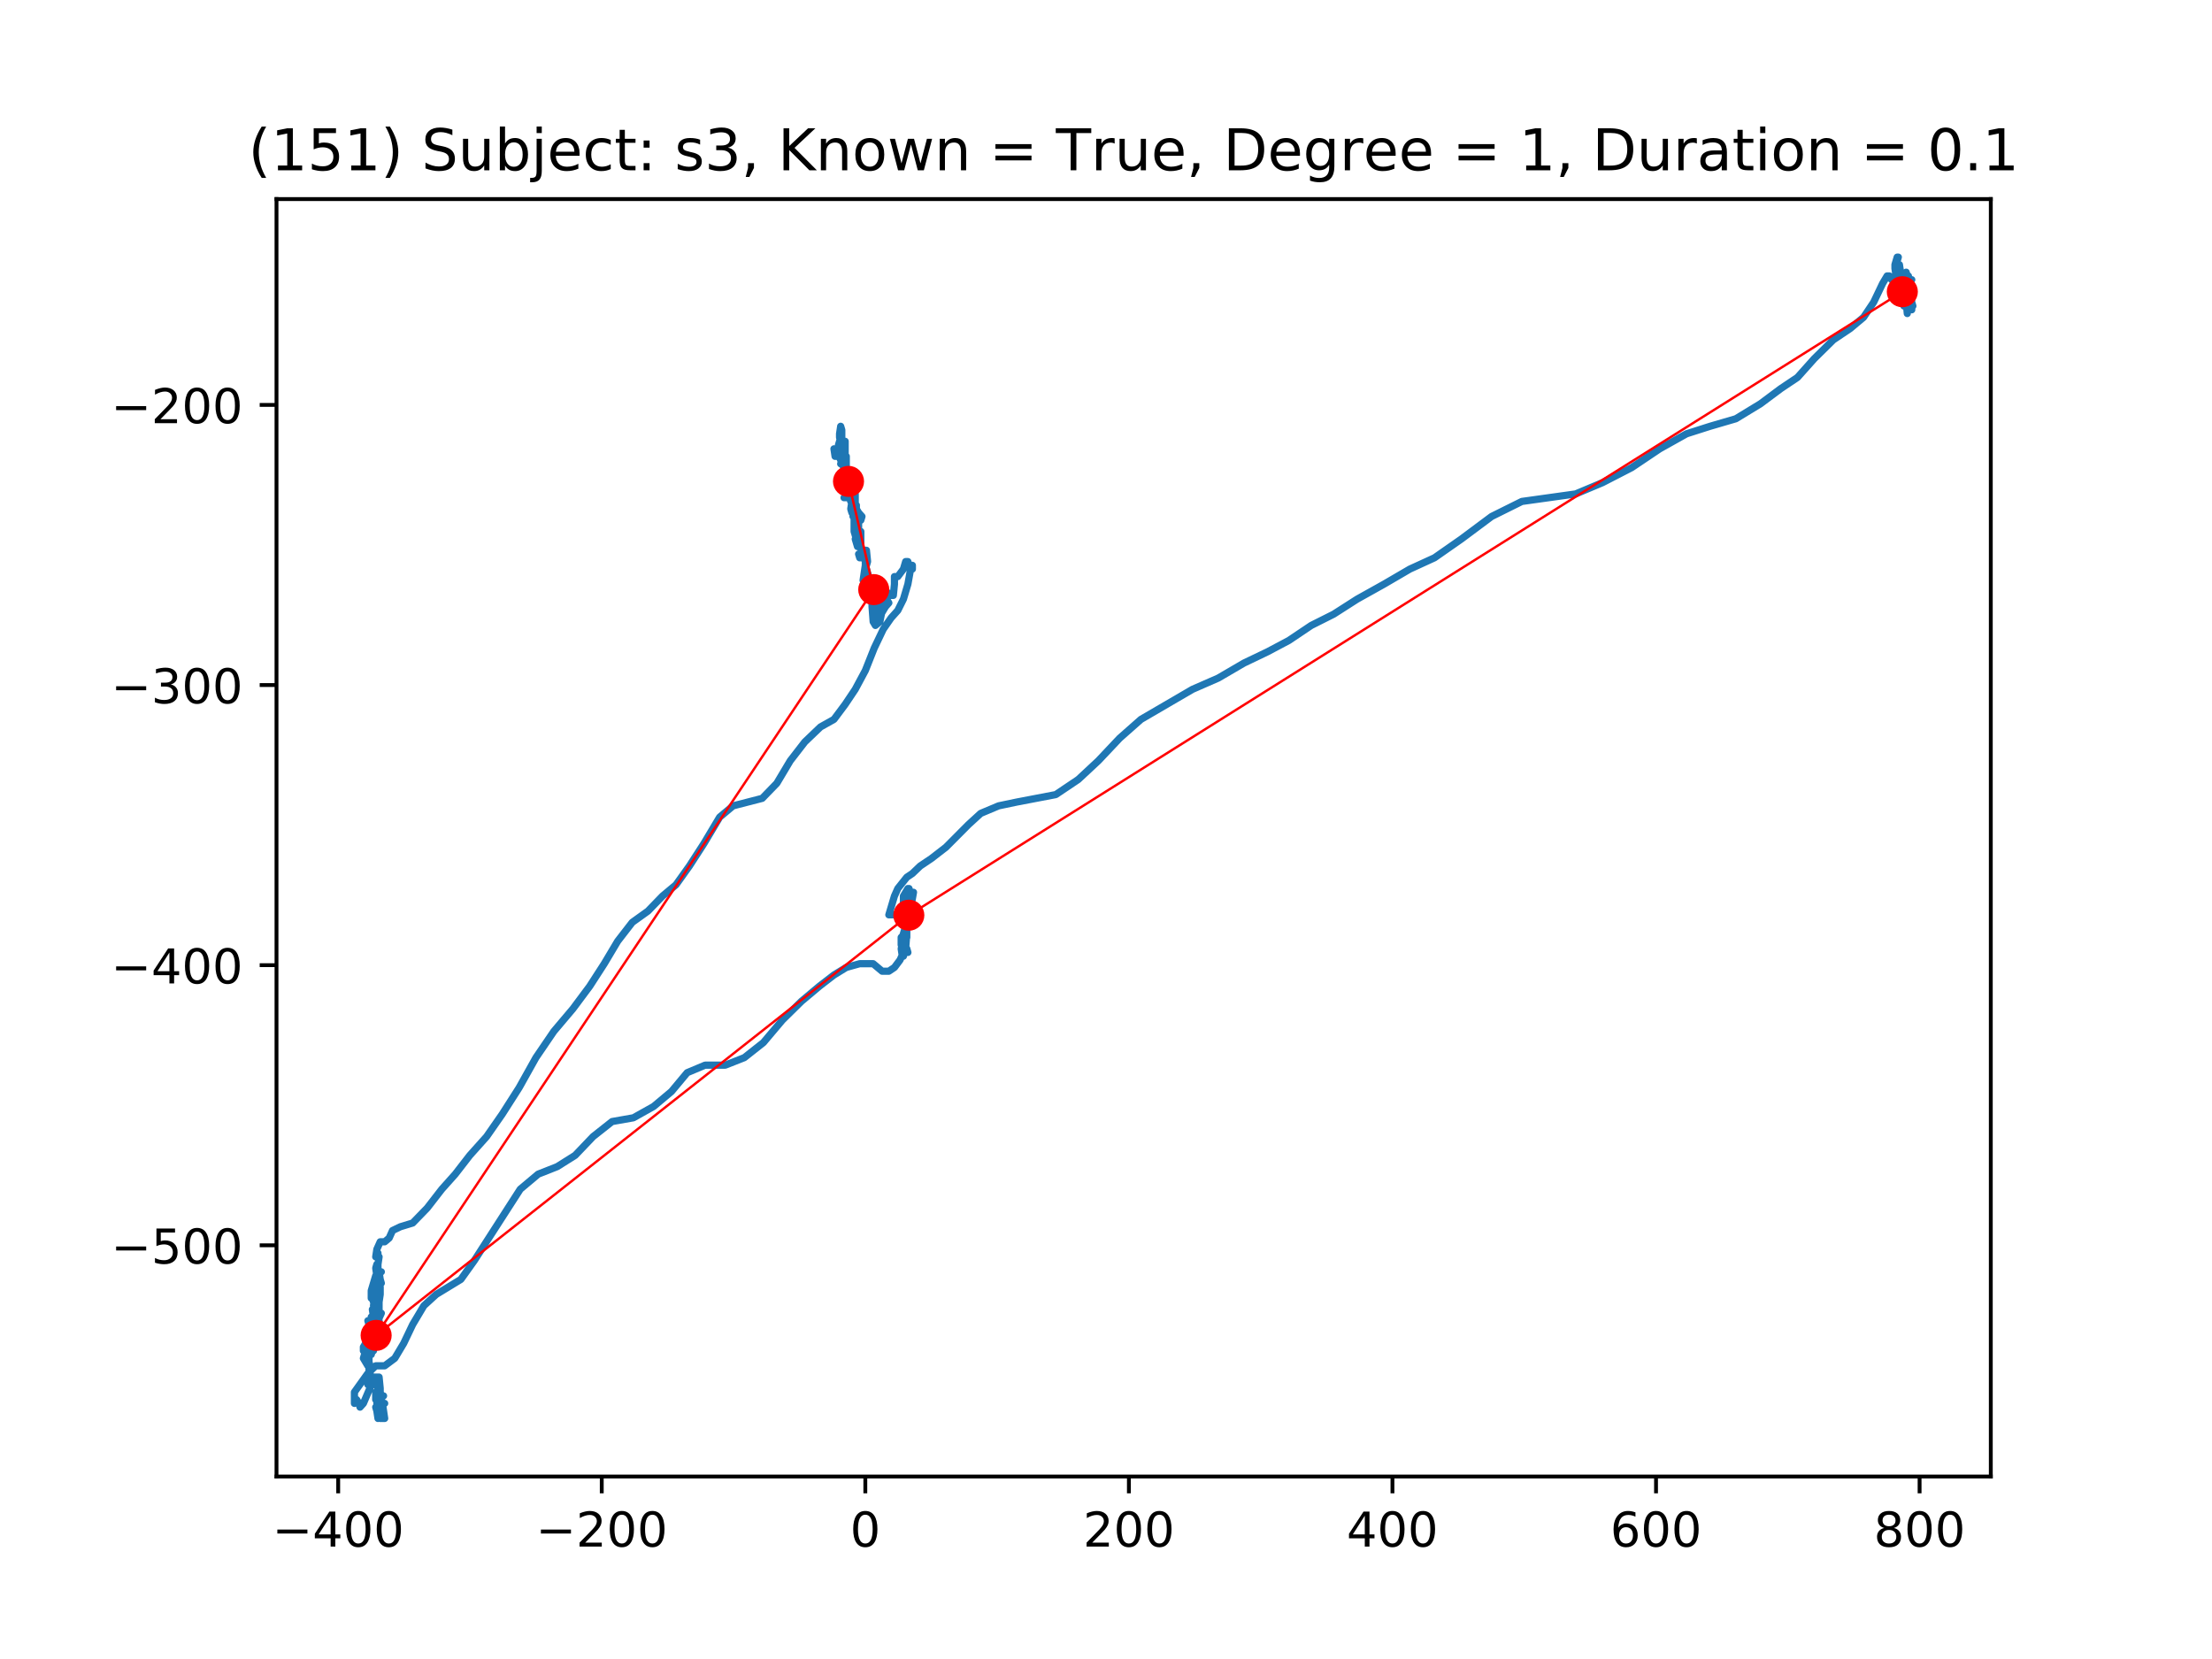 <?xml version="1.0" encoding="utf-8" standalone="no"?>
<!DOCTYPE svg PUBLIC "-//W3C//DTD SVG 1.1//EN"
  "http://www.w3.org/Graphics/SVG/1.1/DTD/svg11.dtd">
<!-- Created with matplotlib (https://matplotlib.org/) -->
<svg height="345.6pt" version="1.1" viewBox="0 0 460.8 345.6" width="460.8pt" xmlns="http://www.w3.org/2000/svg" xmlns:xlink="http://www.w3.org/1999/xlink">
 <defs>
  <style type="text/css">
*{stroke-linecap:butt;stroke-linejoin:round;}
  </style>
 </defs>
 <g id="figure_1">
  <g id="patch_1">
   <path d="M 0 345.6 
L 460.8 345.6 
L 460.8 0 
L 0 0 
z
" style="fill:#ffffff;"/>
  </g>
  <g id="axes_1">
   <g id="patch_2">
    <path d="M 57.6 307.584 
L 414.72 307.584 
L 414.72 41.472 
L 57.6 41.472 
z
" style="fill:#ffffff;"/>
   </g>
   <g id="line2d_1">
    <path clip-path="url(#p2d3ce72f0b)" d="M 397.087 62.963 
L 397.321 62.181 
L 397.087 60.617 
L 397.321 59.835 
L 397.554 60.617 
L 397.087 62.181 
L 397.087 62.963 
L 397.554 62.181 
L 397.787 62.963 
L 397.787 63.751 
L 398.254 60.617 
L 398.021 62.181 
L 397.321 63.751 
L 397.087 62.963 
L 397.087 62.181 
L 397.554 62.181 
L 397.787 63.751 
L 397.554 63.751 
L 397.554 62.181 
L 397.554 62.963 
L 397.321 62.181 
L 397.087 59.835 
L 396.854 59.053 
L 397.087 60.617 
L 397.087 63.751 
L 397.087 62.181 
L 397.321 61.399 
L 397.554 61.399 
L 397.787 62.181 
L 397.321 63.751 
L 398.487 63.751 
L 398.487 63.751 
L 398.021 62.181 
L 397.787 60.617 
L 397.787 60.617 
L 397.787 61.399 
L 396.854 61.399 
L 396.854 59.835 
L 396.854 59.835 
L 397.321 60.617 
L 397.787 60.617 
L 397.787 59.835 
L 398.021 59.053 
L 397.787 59.835 
L 397.321 62.963 
L 397.554 63.751 
L 397.554 62.181 
L 397.554 62.181 
L 397.787 62.963 
L 397.787 58.266 
L 398.021 58.266 
L 398.021 59.835 
L 397.787 60.617 
L 397.321 60.617 
L 396.854 59.053 
L 396.62 59.053 
L 396.387 59.835 
L 396.854 60.617 
L 397.321 60.617 
L 397.554 59.835 
L 397.554 59.053 
L 397.321 60.617 
L 397.554 61.399 
L 397.787 60.617 
L 397.554 59.835 
L 397.321 59.835 
L 397.321 59.835 
L 397.554 58.266 
L 397.554 57.484 
L 397.554 59.835 
L 397.554 59.835 
L 397.321 60.617 
L 396.854 61.399 
L 396.854 61.399 
L 397.087 59.835 
L 397.321 57.484 
L 397.087 56.702 
L 397.087 57.484 
L 396.62 62.963 
L 396.62 63.751 
L 396.62 63.751 
L 396.854 62.963 
L 397.321 60.617 
L 397.787 59.835 
L 397.787 60.617 
L 397.554 61.399 
L 397.321 60.617 
L 397.321 60.617 
L 396.854 60.617 
L 396.854 59.835 
L 397.087 58.266 
L 397.087 58.266 
L 397.087 60.617 
L 397.554 59.053 
L 398.021 58.266 
L 398.254 58.266 
L 397.321 59.835 
L 397.087 60.617 
L 397.554 60.617 
L 397.787 59.835 
L 397.554 58.266 
L 397.321 58.266 
L 397.321 57.484 
L 397.321 57.484 
L 397.554 57.484 
L 397.787 59.053 
L 397.787 59.835 
L 398.487 59.835 
L 397.787 59.835 
L 398.254 62.963 
L 398.254 64.533 
L 397.554 62.181 
L 397.321 60.617 
L 397.321 65.315 
L 397.554 62.963 
L 397.321 61.399 
L 397.321 61.399 
L 397.554 61.399 
L 397.554 60.617 
L 397.554 63.751 
L 397.321 64.533 
L 397.087 62.963 
L 397.321 60.617 
L 397.087 59.835 
L 396.854 59.835 
L 396.62 59.053 
L 396.62 59.835 
L 397.087 60.617 
L 397.321 60.617 
L 397.321 65.315 
L 397.087 62.963 
L 397.321 59.835 
L 397.554 59.053 
L 397.554 59.053 
L 397.321 59.053 
L 397.087 59.835 
L 397.321 61.399 
L 397.321 62.181 
L 397.554 62.963 
L 397.787 62.963 
L 397.554 62.181 
L 397.087 62.181 
L 397.087 62.181 
L 397.321 61.399 
L 397.554 59.835 
L 396.854 59.835 
L 396.387 59.053 
L 396.154 59.053 
L 396.387 59.053 
L 396.387 59.835 
L 396.854 59.053 
L 397.087 59.053 
L 397.321 59.835 
L 397.087 60.617 
L 396.387 60.617 
L 396.154 59.835 
L 396.387 58.266 
L 396.62 59.053 
L 396.154 57.484 
L 396.154 59.053 
L 396.387 60.617 
L 396.154 59.835 
L 395.92 56.702 
L 395.687 55.138 
L 395.22 56.702 
L 394.987 56.702 
L 394.754 55.92 
L 394.754 55.138 
L 395.22 53.568 
L 395.454 53.568 
L 395.22 54.356 
L 395.22 55.138 
L 394.754 55.138 
L 394.754 55.92 
L 394.987 57.484 
L 394.987 58.266 
L 395.22 56.702 
L 395.687 55.92 
L 395.687 55.138 
L 395.687 55.138 
L 395.454 55.92 
L 395.687 56.702 
L 395.92 58.266 
L 396.387 58.266 
L 396.387 58.266 
L 395.92 59.053 
L 395.92 59.835 
L 395.92 59.053 
L 395.687 58.266 
L 394.054 58.266 
L 393.587 57.484 
L 393.117 57.484 
L 392.184 59.053 
L 390.317 62.963 
L 388.217 66.097 
L 385.417 68.443 
L 381.917 70.794 
L 377.947 74.71 
L 374.447 78.625 
L 370.947 80.971 
L 366.746 84.105 
L 361.61 87.233 
L 356.243 88.802 
L 351.34 90.366 
L 345.739 93.5 
L 339.906 97.416 
L 333.836 100.543 
L 328.235 102.895 
L 317.032 104.459 
L 310.729 107.593 
L 304.428 112.29 
L 298.828 116.2 
L 293.692 118.552 
L 288.325 121.685 
L 282.721 124.813 
L 277.821 127.947 
L 273.154 130.292 
L 268.484 133.426 
L 264.051 135.778 
L 259.15 138.124 
L 253.781 141.257 
L 248.414 143.603 
L 237.677 149.864 
L 233.243 153.78 
L 228.81 158.478 
L 224.606 162.393 
L 219.939 165.527 
L 211.77 167.091 
L 208.036 167.873 
L 204.302 169.442 
L 201.736 171.788 
L 197.066 176.486 
L 194.032 178.832 
L 191.699 180.401 
L 190.065 181.965 
L 188.899 182.747 
L 187.029 185.099 
L 186.329 186.663 
L 185.162 190.578 
L 185.162 190.578 
L 186.796 190.578 
L 187.732 189.014 
L 189.132 189.014 
L 189.132 190.578 
L 189.599 189.796 
L 190.299 185.881 
L 189.832 185.881 
L 189.365 187.445 
L 189.132 189.014 
L 188.899 189.014 
L 188.665 188.227 
L 188.899 185.881 
L 189.365 185.099 
L 189.599 185.881 
L 189.599 185.881 
L 188.899 185.881 
L 189.365 185.881 
L 189.832 187.445 
L 189.132 188.227 
L 188.199 188.227 
L 188.199 186.663 
L 189.132 185.099 
L 189.365 185.881 
L 189.365 186.663 
L 189.132 187.445 
L 189.132 188.227 
L 188.432 190.578 
L 188.432 189.014 
L 188.899 189.796 
L 188.899 190.578 
L 188.899 189.796 
L 188.665 189.796 
L 188.432 190.578 
L 188.665 191.36 
L 189.365 189.014 
L 189.132 190.578 
L 189.132 192.142 
L 189.132 192.142 
L 188.199 192.142 
L 188.665 192.142 
L 188.665 193.712 
L 188.899 194.494 
L 188.899 194.494 
L 188.432 194.494 
L 187.732 195.276 
L 187.732 196.84 
L 187.965 196.84 
L 188.199 194.494 
L 188.665 192.924 
L 188.432 193.712 
L 188.665 195.276 
L 188.899 195.276 
L 188.899 192.924 
L 188.899 194.494 
L 188.665 197.622 
L 188.199 199.192 
L 188.199 195.276 
L 188.665 197.622 
L 189.132 198.41 
L 188.899 197.622 
L 188.432 196.84 
L 188.432 196.84 
L 188.665 196.84 
L 188.432 196.058 
L 187.965 195.276 
L 187.732 195.276 
L 187.965 196.058 
L 187.965 196.84 
L 187.732 197.622 
L 187.965 199.192 
L 188.199 199.192 
L 188.432 198.41 
L 187.965 198.41 
L 188.199 196.84 
L 188.199 196.84 
L 187.965 197.622 
L 187.965 199.192 
L 188.665 198.41 
L 188.899 197.622 
L 188.899 197.622 
L 188.199 198.41 
L 187.498 199.973 
L 186.329 201.537 
L 185.162 202.319 
L 183.762 202.319 
L 181.895 200.755 
L 179.095 200.755 
L 176.295 201.537 
L 173.728 203.107 
L 170.692 205.453 
L 166.958 208.587 
L 162.991 212.496 
L 159.022 217.194 
L 155.055 220.327 
L 151.088 221.891 
L 146.887 221.891 
L 143.151 223.461 
L 139.884 227.377 
L 136.151 230.504 
L 131.948 232.856 
L 127.514 233.638 
L 123.547 236.772 
L 119.813 240.682 
L 116.077 243.033 
L 112.11 244.597 
L 108.377 247.731 
L 98.807 262.605 
L 96.006 266.521 
L 90.873 269.649 
L 88.303 272 
L 85.97 275.916 
L 84.103 279.832 
L 82.236 282.959 
L 80.136 284.523 
L 78.269 284.523 
L 76.633 286.093 
L 73.833 290.009 
L 73.833 292.354 
L 73.833 292.354 
L 74.299 291.572 
L 74.766 292.354 
L 74.999 293.136 
L 75.7 292.354 
L 78.036 286.875 
L 78.969 286.875 
L 79.203 289.221 
L 79.203 291.572 
L 78.969 291.572 
L 78.969 290.79 
L 79.203 290.009 
L 79.436 290.79 
L 79.436 291.572 
L 79.436 291.572 
L 79.669 290.79 
L 79.903 290.79 
L 79.436 290.79 
L 78.969 291.572 
L 78.736 293.918 
L 78.969 293.918 
L 79.203 293.136 
L 79.203 293.136 
L 78.969 294.706 
L 78.736 295.488 
L 78.502 293.918 
L 78.269 293.136 
L 78.502 293.918 
L 78.969 293.918 
L 78.969 293.136 
L 79.203 293.136 
L 79.436 294.706 
L 79.203 294.706 
L 78.969 293.918 
L 78.969 293.136 
L 79.203 294.706 
L 79.669 295.488 
L 79.903 295.488 
L 79.669 294.706 
L 79.669 292.354 
L 80.136 295.488 
L 79.669 295.488 
L 79.203 294.706 
L 79.203 295.488 
L 79.436 295.488 
L 79.669 293.918 
L 79.203 292.354 
L 78.969 292.354 
L 79.436 295.488 
L 79.203 295.488 
L 78.969 294.706 
L 79.203 293.136 
L 79.903 292.354 
L 80.136 292.354 
L 79.436 292.354 
L 78.736 291.572 
L 78.502 292.354 
L 78.736 293.136 
L 78.969 292.354 
L 78.969 290.79 
L 78.736 290.009 
L 78.502 290.79 
L 79.203 290.79 
L 78.969 291.572 
L 78.269 291.572 
L 78.269 290.009 
L 78.502 291.572 
L 78.969 292.354 
L 79.203 292.354 
L 78.969 290.79 
L 78.736 290.009 
L 78.502 290.009 
L 78.736 289.221 
L 78.502 286.875 
L 78.502 286.875 
L 78.736 287.657 
L 78.736 288.439 
L 76.633 288.439 
L 76.866 287.657 
L 77.569 286.875 
L 77.802 286.875 
L 77.802 287.657 
L 77.336 287.657 
L 77.102 286.875 
L 77.102 285.311 
L 76.866 283.741 
L 76.866 283.741 
L 77.102 284.523 
L 77.102 286.875 
L 77.336 286.875 
L 77.102 286.875 
L 76.866 285.311 
L 76.866 282.959 
L 76.633 282.177 
L 76.633 281.395 
L 76.866 280.613 
L 77.102 280.613 
L 77.102 281.395 
L 76.633 282.959 
L 76.633 283.741 
L 76.866 283.741 
L 76.866 284.523 
L 76.633 284.523 
L 75.7 282.959 
L 75.933 282.177 
L 76.866 281.395 
L 77.336 280.613 
L 77.102 279.832 
L 77.102 278.262 
L 77.569 278.262 
L 77.802 279.832 
L 77.802 281.395 
L 77.569 281.395 
L 77.336 282.177 
L 77.102 282.177 
L 76.633 280.613 
L 76.633 278.262 
L 76.866 276.698 
L 77.102 277.48 
L 77.336 279.044 
L 77.336 280.613 
L 77.336 277.48 
L 77.102 278.262 
L 76.866 279.832 
L 76.633 280.613 
L 76.166 279.832 
L 75.7 280.613 
L 75.7 281.395 
L 76.4 280.613 
L 76.4 279.044 
L 76.866 279.044 
L 77.569 279.832 
L 78.036 280.613 
L 78.269 279.832 
L 77.336 278.262 
L 77.102 278.262 
L 77.102 278.262 
L 77.102 275.916 
L 76.866 275.134 
L 76.633 275.134 
L 76.866 275.916 
L 77.336 275.916 
L 77.802 274.346 
L 77.802 274.346 
L 77.569 275.916 
L 77.102 277.48 
L 77.336 277.48 
L 77.569 276.698 
L 77.802 275.134 
L 77.569 274.346 
L 77.336 274.346 
L 77.569 274.346 
L 77.802 275.916 
L 78.036 276.698 
L 78.269 276.698 
L 77.802 273.564 
L 77.569 272.782 
L 77.802 274.346 
L 77.336 275.134 
L 76.633 277.48 
L 76.866 276.698 
L 77.802 275.134 
L 78.269 275.134 
L 78.269 275.134 
L 78.036 274.346 
L 78.269 272.782 
L 78.036 274.346 
L 78.036 276.698 
L 78.036 275.916 
L 78.269 275.916 
L 76.866 275.916 
L 77.102 275.134 
L 77.802 274.346 
L 78.269 273.564 
L 78.269 272.782 
L 78.036 274.346 
L 77.569 275.916 
L 77.569 275.916 
L 78.036 272.782 
L 78.036 272.782 
L 78.036 273.564 
L 78.269 274.346 
L 78.736 275.134 
L 78.969 275.134 
L 78.736 274.346 
L 78.269 273.564 
L 78.036 273.564 
L 78.036 274.346 
L 78.502 275.134 
L 78.736 275.134 
L 79.436 273.564 
L 78.969 273.564 
L 78.969 271.218 
L 78.736 270.436 
L 78.736 273.564 
L 78.269 272 
L 78.269 272 
L 78.036 272 
L 78.036 272.782 
L 77.802 272 
L 78.269 268.867 
L 78.502 268.867 
L 77.802 275.134 
L 78.036 274.346 
L 78.269 272.782 
L 78.736 270.436 
L 77.569 270.436 
L 77.802 271.218 
L 78.502 272 
L 78.736 272.782 
L 78.502 272 
L 77.569 270.436 
L 77.336 270.436 
L 77.336 268.867 
L 78.269 265.739 
L 78.269 265.739 
L 78.036 267.303 
L 77.569 268.867 
L 77.802 270.436 
L 77.802 270.436 
L 78.036 270.436 
L 78.036 270.436 
L 78.036 269.649 
L 78.036 269.649 
L 78.269 270.436 
L 78.502 272 
L 78.736 272 
L 78.502 270.436 
L 78.036 268.867 
L 77.802 268.867 
L 77.802 269.649 
L 77.802 268.867 
L 78.269 267.303 
L 78.736 267.303 
L 79.203 268.867 
L 78.969 270.436 
L 78.269 270.436 
L 78.736 271.218 
L 78.502 269.649 
L 78.502 268.085 
L 78.969 268.867 
L 79.203 268.867 
L 79.203 269.649 
L 78.969 271.218 
L 78.502 272 
L 78.036 270.436 
L 78.036 270.436 
L 78.036 271.218 
L 78.269 272 
L 78.269 269.649 
L 78.502 268.085 
L 78.969 268.085 
L 79.203 268.867 
L 78.969 268.867 
L 78.736 269.649 
L 78.736 270.436 
L 78.969 271.218 
L 78.736 270.436 
L 78.736 268.867 
L 77.569 268.867 
L 78.269 268.867 
L 78.269 268.085 
L 78.502 268.085 
L 78.736 268.867 
L 78.969 270.436 
L 78.969 271.218 
L 78.969 270.436 
L 79.203 268.867 
L 79.203 268.085 
L 78.502 268.867 
L 78.036 269.649 
L 78.036 269.649 
L 78.502 268.085 
L 78.969 268.085 
L 78.502 268.867 
L 78.269 269.649 
L 78.969 267.303 
L 78.969 266.521 
L 78.736 266.521 
L 79.203 266.521 
L 79.436 267.303 
L 79.436 267.303 
L 79.203 267.303 
L 78.969 266.521 
L 78.736 264.951 
L 78.969 264.951 
L 79.203 266.521 
L 79.203 267.303 
L 78.969 267.303 
L 78.969 266.521 
L 78.736 264.169 
L 78.502 263.387 
L 78.269 264.169 
L 78.502 265.739 
L 78.736 265.739 
L 78.502 264.169 
L 78.502 264.169 
L 79.203 264.951 
L 79.436 264.951 
L 78.736 264.951 
L 78.736 263.387 
L 78.969 261.823 
L 78.736 261.823 
L 78.736 261.041 
L 78.736 261.041 
L 78.269 261.823 
L 78.502 260.254 
L 79.203 258.69 
L 80.136 258.69 
L 81.069 257.908 
L 81.769 256.344 
L 83.403 255.556 
L 85.97 254.774 
L 89.003 251.646 
L 92.039 247.731 
L 94.84 244.597 
L 97.873 240.682 
L 101.373 236.772 
L 104.643 232.074 
L 108.143 226.589 
L 111.644 220.327 
L 115.377 214.848 
L 119.347 210.15 
L 122.847 205.453 
L 125.881 200.755 
L 128.681 196.058 
L 131.714 192.142 
L 134.984 189.796 
L 138.017 186.663 
L 140.818 184.317 
L 143.618 180.401 
L 146.654 175.704 
L 149.921 170.224 
L 152.721 167.873 
L 158.788 166.309 
L 161.825 163.175 
L 164.625 158.478 
L 167.658 154.562 
L 170.925 151.434 
L 173.728 149.864 
L 176.062 146.737 
L 178.162 143.603 
L 180.262 139.687 
L 182.129 134.99 
L 183.995 131.08 
L 185.629 128.729 
L 187.029 127.165 
L 188.199 124.813 
L 189.132 121.685 
L 189.832 117.77 
L 190.065 117.77 
L 190.065 118.552 
L 189.599 118.552 
L 189.132 116.988 
L 188.665 116.988 
L 188.199 118.552 
L 187.029 120.115 
L 186.329 120.115 
L 186.329 121.685 
L 186.096 124.031 
L 185.396 124.031 
L 184.696 123.249 
L 184.696 124.813 
L 185.162 125.595 
L 184.462 126.383 
L 182.595 129.51 
L 182.362 128.729 
L 182.595 127.165 
L 183.295 127.165 
L 183.062 127.947 
L 182.829 127.947 
L 183.062 124.813 
L 183.529 123.249 
L 183.762 124.813 
L 183.762 127.165 
L 183.295 129.51 
L 182.362 130.292 
L 181.895 129.51 
L 181.662 126.383 
L 181.662 124.031 
L 182.129 123.249 
L 182.362 123.249 
L 182.362 123.249 
L 182.362 124.813 
L 182.362 122.467 
L 182.362 122.467 
L 182.129 123.249 
L 182.129 124.813 
L 181.895 125.595 
L 181.895 124.813 
L 181.662 124.031 
L 181.195 124.813 
L 180.962 123.249 
L 180.962 122.467 
L 181.429 121.685 
L 180.495 118.552 
L 180.495 120.897 
L 180.495 118.552 
L 180.962 120.115 
L 180.262 120.897 
L 179.795 120.897 
L 180.262 117.77 
L 180.262 115.418 
L 180.262 116.2 
L 180.029 116.2 
L 179.795 115.418 
L 180.029 114.636 
L 180.495 114.636 
L 180.729 116.988 
L 180.262 118.552 
L 180.262 116.988 
L 179.795 115.418 
L 178.862 115.418 
L 179.095 116.2 
L 180.262 116.2 
L 179.795 114.636 
L 178.862 113.854 
L 178.395 113.072 
L 178.628 113.854 
L 178.862 113.854 
L 178.862 113.854 
L 178.395 113.072 
L 178.162 112.29 
L 179.329 112.29 
L 179.329 112.29 
L 179.329 111.502 
L 179.095 110.72 
L 179.329 110.72 
L 179.329 113.072 
L 179.095 112.29 
L 178.862 110.72 
L 178.862 106.805 
L 178.862 108.374 
L 178.395 112.29 
L 177.928 110.72 
L 177.928 107.593 
L 178.628 108.374 
L 179.329 108.374 
L 179.562 107.593 
L 178.862 106.805 
L 178.162 106.805 
L 178.395 106.805 
L 178.395 106.023 
L 178.162 106.023 
L 178.395 106.023 
L 178.862 106.805 
L 178.395 106.023 
L 177.928 106.023 
L 177.928 106.023 
L 178.162 105.241 
L 178.162 105.241 
L 178.395 105.241 
L 178.395 106.023 
L 178.162 105.241 
L 178.162 102.895 
L 177.928 102.895 
L 177.462 106.023 
L 177.695 106.805 
L 177.695 107.593 
L 177.695 105.241 
L 177.462 104.459 
L 177.228 106.023 
L 177.462 106.805 
L 177.928 105.241 
L 177.928 103.677 
L 177.462 102.113 
L 176.995 102.113 
L 176.528 103.677 
L 175.828 103.677 
L 176.295 102.895 
L 176.995 103.677 
L 177.228 104.459 
L 176.995 102.895 
L 176.995 101.325 
L 176.762 99.761 
L 176.762 99.761 
L 176.528 100.543 
L 176.528 100.543 
L 176.295 100.543 
L 176.062 101.325 
L 176.295 100.543 
L 176.762 100.543 
L 176.995 99.761 
L 176.995 98.197 
L 176.762 98.197 
L 176.295 98.979 
L 176.062 99.761 
L 175.828 99.761 
L 176.295 96.628 
L 176.295 98.197 
L 176.062 100.543 
L 176.295 98.979 
L 176.528 98.197 
L 176.295 98.979 
L 176.062 100.543 
L 176.062 101.325 
L 176.295 100.543 
L 176.528 98.979 
L 176.528 98.197 
L 176.528 98.197 
L 176.295 97.416 
L 176.062 95.846 
L 175.595 95.846 
L 175.828 95.064 
L 175.828 95.064 
L 176.295 95.064 
L 176.295 95.064 
L 176.295 97.416 
L 176.062 98.197 
L 175.828 97.416 
L 175.362 96.628 
L 175.128 96.628 
L 175.595 95.064 
L 175.828 95.064 
L 175.362 93.5 
L 175.828 93.5 
L 176.062 92.718 
L 176.062 91.93 
L 176.062 95.846 
L 175.828 96.628 
L 175.128 95.846 
L 174.428 94.282 
L 173.728 93.5 
L 173.961 95.064 
L 174.428 95.064 
L 175.128 92.718 
L 175.362 90.366 
L 175.128 90.366 
L 175.128 91.148 
L 175.362 91.148 
L 175.362 91.148 
L 175.362 92.718 
L 175.128 92.718 
L 175.362 92.718 
L 175.362 91.148 
L 175.128 91.93 
L 175.362 91.148 
L 175.362 89.584 
L 175.128 88.802 
L 174.895 90.366 
L 174.895 91.148 
L 174.895 91.148 
L 175.362 92.718 
L 174.662 92.718 
L 175.128 91.148 
L 175.362 89.584 
L 175.128 89.584 
L 175.128 89.584 
" style="fill:none;stroke:#1f77b4;stroke-linecap:square;stroke-width:1.5;"/>
   </g>
   <g id="matplotlib.axis_1">
    <g id="xtick_1">
     <g id="line2d_2">
      <defs>
       <path d="M 0 0 
L 0 3.5 
" id="mdd09153fbd" style="stroke:#000000;stroke-width:0.8;"/>
      </defs>
      <g>
       <use style="stroke:#000000;stroke-width:0.8;" x="70.451" xlink:href="#mdd09153fbd" y="307.584"/>
      </g>
     </g>
     <g id="text_1">
      <!-- −400 -->
      <defs>
       <path d="M 10.594 35.5 
L 73.188 35.5 
L 73.188 27.203 
L 10.594 27.203 
z
" id="DejaVuSans-8722"/>
       <path d="M 37.797 64.312 
L 12.891 25.391 
L 37.797 25.391 
z
M 35.203 72.906 
L 47.609 72.906 
L 47.609 25.391 
L 58.016 25.391 
L 58.016 17.188 
L 47.609 17.188 
L 47.609 0 
L 37.797 0 
L 37.797 17.188 
L 4.891 17.188 
L 4.891 26.703 
z
" id="DejaVuSans-52"/>
       <path d="M 31.781 66.406 
Q 24.172 66.406 20.328 58.906 
Q 16.5 51.422 16.5 36.375 
Q 16.5 21.391 20.328 13.891 
Q 24.172 6.391 31.781 6.391 
Q 39.453 6.391 43.281 13.891 
Q 47.125 21.391 47.125 36.375 
Q 47.125 51.422 43.281 58.906 
Q 39.453 66.406 31.781 66.406 
z
M 31.781 74.219 
Q 44.047 74.219 50.516 64.516 
Q 56.984 54.828 56.984 36.375 
Q 56.984 17.969 50.516 8.266 
Q 44.047 -1.422 31.781 -1.422 
Q 19.531 -1.422 13.062 8.266 
Q 6.594 17.969 6.594 36.375 
Q 6.594 54.828 13.062 64.516 
Q 19.531 74.219 31.781 74.219 
z
" id="DejaVuSans-48"/>
      </defs>
      <g transform="translate(56.717 322.182)scale(0.1 -0.1)">
       <use xlink:href="#DejaVuSans-8722"/>
       <use x="83.789" xlink:href="#DejaVuSans-52"/>
       <use x="147.412" xlink:href="#DejaVuSans-48"/>
       <use x="211.035" xlink:href="#DejaVuSans-48"/>
      </g>
     </g>
    </g>
    <g id="xtick_2">
     <g id="line2d_3">
      <g>
       <use style="stroke:#000000;stroke-width:0.8;" x="125.356" xlink:href="#mdd09153fbd" y="307.584"/>
      </g>
     </g>
     <g id="text_2">
      <!-- −200 -->
      <defs>
       <path d="M 19.188 8.297 
L 53.609 8.297 
L 53.609 0 
L 7.328 0 
L 7.328 8.297 
Q 12.938 14.109 22.625 23.891 
Q 32.328 33.688 34.812 36.531 
Q 39.547 41.844 41.422 45.531 
Q 43.312 49.219 43.312 52.781 
Q 43.312 58.594 39.234 62.25 
Q 35.156 65.922 28.609 65.922 
Q 23.969 65.922 18.812 64.312 
Q 13.672 62.703 7.812 59.422 
L 7.812 69.391 
Q 13.766 71.781 18.938 73 
Q 24.125 74.219 28.422 74.219 
Q 39.75 74.219 46.484 68.547 
Q 53.219 62.891 53.219 53.422 
Q 53.219 48.922 51.531 44.891 
Q 49.859 40.875 45.406 35.406 
Q 44.188 33.984 37.641 27.219 
Q 31.109 20.453 19.188 8.297 
z
" id="DejaVuSans-50"/>
      </defs>
      <g transform="translate(111.623 322.182)scale(0.1 -0.1)">
       <use xlink:href="#DejaVuSans-8722"/>
       <use x="83.789" xlink:href="#DejaVuSans-50"/>
       <use x="147.412" xlink:href="#DejaVuSans-48"/>
       <use x="211.035" xlink:href="#DejaVuSans-48"/>
      </g>
     </g>
    </g>
    <g id="xtick_3">
     <g id="line2d_4">
      <g>
       <use style="stroke:#000000;stroke-width:0.8;" x="180.262" xlink:href="#mdd09153fbd" y="307.584"/>
      </g>
     </g>
     <g id="text_3">
      <!-- 0 -->
      <g transform="translate(177.081 322.182)scale(0.1 -0.1)">
       <use xlink:href="#DejaVuSans-48"/>
      </g>
     </g>
    </g>
    <g id="xtick_4">
     <g id="line2d_5">
      <g>
       <use style="stroke:#000000;stroke-width:0.8;" x="235.168" xlink:href="#mdd09153fbd" y="307.584"/>
      </g>
     </g>
     <g id="text_4">
      <!-- 200 -->
      <g transform="translate(225.624 322.182)scale(0.1 -0.1)">
       <use xlink:href="#DejaVuSans-50"/>
       <use x="63.623" xlink:href="#DejaVuSans-48"/>
       <use x="127.246" xlink:href="#DejaVuSans-48"/>
      </g>
     </g>
    </g>
    <g id="xtick_5">
     <g id="line2d_6">
      <g>
       <use style="stroke:#000000;stroke-width:0.8;" x="290.073" xlink:href="#mdd09153fbd" y="307.584"/>
      </g>
     </g>
     <g id="text_5">
      <!-- 400 -->
      <g transform="translate(280.53 322.182)scale(0.1 -0.1)">
       <use xlink:href="#DejaVuSans-52"/>
       <use x="63.623" xlink:href="#DejaVuSans-48"/>
       <use x="127.246" xlink:href="#DejaVuSans-48"/>
      </g>
     </g>
    </g>
    <g id="xtick_6">
     <g id="line2d_7">
      <g>
       <use style="stroke:#000000;stroke-width:0.8;" x="344.979" xlink:href="#mdd09153fbd" y="307.584"/>
      </g>
     </g>
     <g id="text_6">
      <!-- 600 -->
      <defs>
       <path d="M 33.016 40.375 
Q 26.375 40.375 22.484 35.828 
Q 18.609 31.297 18.609 23.391 
Q 18.609 15.531 22.484 10.953 
Q 26.375 6.391 33.016 6.391 
Q 39.656 6.391 43.531 10.953 
Q 47.406 15.531 47.406 23.391 
Q 47.406 31.297 43.531 35.828 
Q 39.656 40.375 33.016 40.375 
z
M 52.594 71.297 
L 52.594 62.312 
Q 48.875 64.062 45.094 64.984 
Q 41.312 65.922 37.594 65.922 
Q 27.828 65.922 22.672 59.328 
Q 17.531 52.734 16.797 39.406 
Q 19.672 43.656 24.016 45.922 
Q 28.375 48.188 33.594 48.188 
Q 44.578 48.188 50.953 41.516 
Q 57.328 34.859 57.328 23.391 
Q 57.328 12.156 50.688 5.359 
Q 44.047 -1.422 33.016 -1.422 
Q 20.359 -1.422 13.672 8.266 
Q 6.984 17.969 6.984 36.375 
Q 6.984 53.656 15.188 63.938 
Q 23.391 74.219 37.203 74.219 
Q 40.922 74.219 44.703 73.484 
Q 48.484 72.75 52.594 71.297 
z
" id="DejaVuSans-54"/>
      </defs>
      <g transform="translate(335.435 322.182)scale(0.1 -0.1)">
       <use xlink:href="#DejaVuSans-54"/>
       <use x="63.623" xlink:href="#DejaVuSans-48"/>
       <use x="127.246" xlink:href="#DejaVuSans-48"/>
      </g>
     </g>
    </g>
    <g id="xtick_7">
     <g id="line2d_8">
      <g>
       <use style="stroke:#000000;stroke-width:0.8;" x="399.885" xlink:href="#mdd09153fbd" y="307.584"/>
      </g>
     </g>
     <g id="text_7">
      <!-- 800 -->
      <defs>
       <path d="M 31.781 34.625 
Q 24.75 34.625 20.719 30.859 
Q 16.703 27.094 16.703 20.516 
Q 16.703 13.922 20.719 10.156 
Q 24.75 6.391 31.781 6.391 
Q 38.812 6.391 42.859 10.172 
Q 46.922 13.969 46.922 20.516 
Q 46.922 27.094 42.891 30.859 
Q 38.875 34.625 31.781 34.625 
z
M 21.922 38.812 
Q 15.578 40.375 12.031 44.719 
Q 8.5 49.078 8.5 55.328 
Q 8.5 64.062 14.719 69.141 
Q 20.953 74.219 31.781 74.219 
Q 42.672 74.219 48.875 69.141 
Q 55.078 64.062 55.078 55.328 
Q 55.078 49.078 51.531 44.719 
Q 48 40.375 41.703 38.812 
Q 48.828 37.156 52.797 32.312 
Q 56.781 27.484 56.781 20.516 
Q 56.781 9.906 50.312 4.234 
Q 43.844 -1.422 31.781 -1.422 
Q 19.734 -1.422 13.25 4.234 
Q 6.781 9.906 6.781 20.516 
Q 6.781 27.484 10.781 32.312 
Q 14.797 37.156 21.922 38.812 
z
M 18.312 54.391 
Q 18.312 48.734 21.844 45.562 
Q 25.391 42.391 31.781 42.391 
Q 38.141 42.391 41.719 45.562 
Q 45.312 48.734 45.312 54.391 
Q 45.312 60.062 41.719 63.234 
Q 38.141 66.406 31.781 66.406 
Q 25.391 66.406 21.844 63.234 
Q 18.312 60.062 18.312 54.391 
z
" id="DejaVuSans-56"/>
      </defs>
      <g transform="translate(390.341 322.182)scale(0.1 -0.1)">
       <use xlink:href="#DejaVuSans-56"/>
       <use x="63.623" xlink:href="#DejaVuSans-48"/>
       <use x="127.246" xlink:href="#DejaVuSans-48"/>
      </g>
     </g>
    </g>
   </g>
   <g id="matplotlib.axis_2">
    <g id="ytick_1">
     <g id="line2d_9">
      <defs>
       <path d="M 0 0 
L -3.5 0 
" id="mc002e12915" style="stroke:#000000;stroke-width:0.8;"/>
      </defs>
      <g>
       <use style="stroke:#000000;stroke-width:0.8;" x="57.6" xlink:href="#mc002e12915" y="259.419"/>
      </g>
     </g>
     <g id="text_8">
      <!-- −500 -->
      <defs>
       <path d="M 10.797 72.906 
L 49.516 72.906 
L 49.516 64.594 
L 19.828 64.594 
L 19.828 46.734 
Q 21.969 47.469 24.109 47.828 
Q 26.266 48.188 28.422 48.188 
Q 40.625 48.188 47.75 41.5 
Q 54.891 34.812 54.891 23.391 
Q 54.891 11.625 47.562 5.094 
Q 40.234 -1.422 26.906 -1.422 
Q 22.312 -1.422 17.547 -0.641 
Q 12.797 0.141 7.719 1.703 
L 7.719 11.625 
Q 12.109 9.234 16.797 8.062 
Q 21.484 6.891 26.703 6.891 
Q 35.156 6.891 40.078 11.328 
Q 45.016 15.766 45.016 23.391 
Q 45.016 31 40.078 35.438 
Q 35.156 39.891 26.703 39.891 
Q 22.75 39.891 18.812 39.016 
Q 14.891 38.141 10.797 36.281 
z
" id="DejaVuSans-53"/>
      </defs>
      <g transform="translate(23.133 263.218)scale(0.1 -0.1)">
       <use xlink:href="#DejaVuSans-8722"/>
       <use x="83.789" xlink:href="#DejaVuSans-53"/>
       <use x="147.412" xlink:href="#DejaVuSans-48"/>
       <use x="211.035" xlink:href="#DejaVuSans-48"/>
      </g>
     </g>
    </g>
    <g id="ytick_2">
     <g id="line2d_10">
      <g>
       <use style="stroke:#000000;stroke-width:0.8;" x="57.6" xlink:href="#mc002e12915" y="201.065"/>
      </g>
     </g>
     <g id="text_9">
      <!-- −400 -->
      <g transform="translate(23.133 204.864)scale(0.1 -0.1)">
       <use xlink:href="#DejaVuSans-8722"/>
       <use x="83.789" xlink:href="#DejaVuSans-52"/>
       <use x="147.412" xlink:href="#DejaVuSans-48"/>
       <use x="211.035" xlink:href="#DejaVuSans-48"/>
      </g>
     </g>
    </g>
    <g id="ytick_3">
     <g id="line2d_11">
      <g>
       <use style="stroke:#000000;stroke-width:0.8;" x="57.6" xlink:href="#mc002e12915" y="142.71"/>
      </g>
     </g>
     <g id="text_10">
      <!-- −300 -->
      <defs>
       <path d="M 40.578 39.312 
Q 47.656 37.797 51.625 33 
Q 55.609 28.219 55.609 21.188 
Q 55.609 10.406 48.188 4.484 
Q 40.766 -1.422 27.094 -1.422 
Q 22.516 -1.422 17.656 -0.516 
Q 12.797 0.391 7.625 2.203 
L 7.625 11.719 
Q 11.719 9.328 16.594 8.109 
Q 21.484 6.891 26.812 6.891 
Q 36.078 6.891 40.938 10.547 
Q 45.797 14.203 45.797 21.188 
Q 45.797 27.641 41.281 31.266 
Q 36.766 34.906 28.719 34.906 
L 20.219 34.906 
L 20.219 43.016 
L 29.109 43.016 
Q 36.375 43.016 40.234 45.922 
Q 44.094 48.828 44.094 54.297 
Q 44.094 59.906 40.109 62.906 
Q 36.141 65.922 28.719 65.922 
Q 24.656 65.922 20.016 65.031 
Q 15.375 64.156 9.812 62.312 
L 9.812 71.094 
Q 15.438 72.656 20.344 73.438 
Q 25.25 74.219 29.594 74.219 
Q 40.828 74.219 47.359 69.109 
Q 53.906 64.016 53.906 55.328 
Q 53.906 49.266 50.438 45.094 
Q 46.969 40.922 40.578 39.312 
z
" id="DejaVuSans-51"/>
      </defs>
      <g transform="translate(23.133 146.509)scale(0.1 -0.1)">
       <use xlink:href="#DejaVuSans-8722"/>
       <use x="83.789" xlink:href="#DejaVuSans-51"/>
       <use x="147.412" xlink:href="#DejaVuSans-48"/>
       <use x="211.035" xlink:href="#DejaVuSans-48"/>
      </g>
     </g>
    </g>
    <g id="ytick_4">
     <g id="line2d_12">
      <g>
       <use style="stroke:#000000;stroke-width:0.8;" x="57.6" xlink:href="#mc002e12915" y="84.356"/>
      </g>
     </g>
     <g id="text_11">
      <!-- −200 -->
      <g transform="translate(23.133 88.155)scale(0.1 -0.1)">
       <use xlink:href="#DejaVuSans-8722"/>
       <use x="83.789" xlink:href="#DejaVuSans-50"/>
       <use x="147.412" xlink:href="#DejaVuSans-48"/>
       <use x="211.035" xlink:href="#DejaVuSans-48"/>
      </g>
     </g>
    </g>
   </g>
   <g id="line2d_13">
    <path clip-path="url(#p2d3ce72f0b)" d="M 396.289 60.772 
L 189.322 190.654 
L 78.356 278.186 
L 182.017 122.827 
L 176.76 100.283 
" style="fill:none;stroke:#ff0000;stroke-linecap:square;stroke-width:0.5;"/>
   </g>
   <g id="patch_3">
    <path d="M 57.6 307.584 
L 57.6 41.472 
" style="fill:none;stroke:#000000;stroke-linecap:square;stroke-linejoin:miter;stroke-width:0.8;"/>
   </g>
   <g id="patch_4">
    <path d="M 414.72 307.584 
L 414.72 41.472 
" style="fill:none;stroke:#000000;stroke-linecap:square;stroke-linejoin:miter;stroke-width:0.8;"/>
   </g>
   <g id="patch_5">
    <path d="M 57.6 307.584 
L 414.72 307.584 
" style="fill:none;stroke:#000000;stroke-linecap:square;stroke-linejoin:miter;stroke-width:0.8;"/>
   </g>
   <g id="patch_6">
    <path d="M 57.6 41.472 
L 414.72 41.472 
" style="fill:none;stroke:#000000;stroke-linecap:square;stroke-linejoin:miter;stroke-width:0.8;"/>
   </g>
   <g id="PathCollection_1">
    <defs>
     <path d="M 0 2.739 
C 0.726 2.739 1.423 2.45 1.936 1.936 
C 2.45 1.423 2.739 0.726 2.739 0 
C 2.739 -0.726 2.45 -1.423 1.936 -1.936 
C 1.423 -2.45 0.726 -2.739 0 -2.739 
C -0.726 -2.739 -1.423 -2.45 -1.936 -1.936 
C -2.45 -1.423 -2.739 -0.726 -2.739 0 
C -2.739 0.726 -2.45 1.423 -1.936 1.936 
C -1.423 2.45 -0.726 2.739 0 2.739 
z
" id="mb981acc76c" style="stroke:#ff0000;"/>
    </defs>
    <g clip-path="url(#p2d3ce72f0b)">
     <use style="fill:#ff0000;stroke:#ff0000;" x="396.289" xlink:href="#mb981acc76c" y="60.772"/>
     <use style="fill:#ff0000;stroke:#ff0000;" x="189.322" xlink:href="#mb981acc76c" y="190.654"/>
     <use style="fill:#ff0000;stroke:#ff0000;" x="78.356" xlink:href="#mb981acc76c" y="278.186"/>
     <use style="fill:#ff0000;stroke:#ff0000;" x="182.017" xlink:href="#mb981acc76c" y="122.827"/>
     <use style="fill:#ff0000;stroke:#ff0000;" x="176.76" xlink:href="#mb981acc76c" y="100.283"/>
    </g>
   </g>
   <g id="text_12">
    <!-- (151) Subject: s3, Known = True, Degree = 1, Duration = 0.1 -->
    <defs>
     <path d="M 31 75.875 
Q 24.469 64.656 21.281 53.656 
Q 18.109 42.672 18.109 31.391 
Q 18.109 20.125 21.312 9.062 
Q 24.516 -2 31 -13.188 
L 23.188 -13.188 
Q 15.875 -1.703 12.234 9.375 
Q 8.594 20.453 8.594 31.391 
Q 8.594 42.281 12.203 53.312 
Q 15.828 64.359 23.188 75.875 
z
" id="DejaVuSans-40"/>
     <path d="M 12.406 8.297 
L 28.516 8.297 
L 28.516 63.922 
L 10.984 60.406 
L 10.984 69.391 
L 28.422 72.906 
L 38.281 72.906 
L 38.281 8.297 
L 54.391 8.297 
L 54.391 0 
L 12.406 0 
z
" id="DejaVuSans-49"/>
     <path d="M 8.016 75.875 
L 15.828 75.875 
Q 23.141 64.359 26.781 53.312 
Q 30.422 42.281 30.422 31.391 
Q 30.422 20.453 26.781 9.375 
Q 23.141 -1.703 15.828 -13.188 
L 8.016 -13.188 
Q 14.5 -2 17.703 9.062 
Q 20.906 20.125 20.906 31.391 
Q 20.906 42.672 17.703 53.656 
Q 14.5 64.656 8.016 75.875 
z
" id="DejaVuSans-41"/>
     <path id="DejaVuSans-32"/>
     <path d="M 53.516 70.516 
L 53.516 60.891 
Q 47.906 63.578 42.922 64.891 
Q 37.938 66.219 33.297 66.219 
Q 25.25 66.219 20.875 63.094 
Q 16.5 59.969 16.5 54.203 
Q 16.5 49.359 19.406 46.891 
Q 22.312 44.438 30.422 42.922 
L 36.375 41.703 
Q 47.406 39.594 52.656 34.297 
Q 57.906 29 57.906 20.125 
Q 57.906 9.516 50.797 4.047 
Q 43.703 -1.422 29.984 -1.422 
Q 24.812 -1.422 18.969 -0.25 
Q 13.141 0.922 6.891 3.219 
L 6.891 13.375 
Q 12.891 10.016 18.656 8.297 
Q 24.422 6.594 29.984 6.594 
Q 38.422 6.594 43.016 9.906 
Q 47.609 13.234 47.609 19.391 
Q 47.609 24.75 44.312 27.781 
Q 41.016 30.812 33.5 32.328 
L 27.484 33.5 
Q 16.453 35.688 11.516 40.375 
Q 6.594 45.062 6.594 53.422 
Q 6.594 63.094 13.406 68.656 
Q 20.219 74.219 32.172 74.219 
Q 37.312 74.219 42.625 73.281 
Q 47.953 72.359 53.516 70.516 
z
" id="DejaVuSans-83"/>
     <path d="M 8.5 21.578 
L 8.5 54.688 
L 17.484 54.688 
L 17.484 21.922 
Q 17.484 14.156 20.5 10.266 
Q 23.531 6.391 29.594 6.391 
Q 36.859 6.391 41.078 11.031 
Q 45.312 15.672 45.312 23.688 
L 45.312 54.688 
L 54.297 54.688 
L 54.297 0 
L 45.312 0 
L 45.312 8.406 
Q 42.047 3.422 37.719 1 
Q 33.406 -1.422 27.688 -1.422 
Q 18.266 -1.422 13.375 4.438 
Q 8.5 10.297 8.5 21.578 
z
M 31.109 56 
z
" id="DejaVuSans-117"/>
     <path d="M 48.688 27.297 
Q 48.688 37.203 44.609 42.844 
Q 40.531 48.484 33.406 48.484 
Q 26.266 48.484 22.188 42.844 
Q 18.109 37.203 18.109 27.297 
Q 18.109 17.391 22.188 11.75 
Q 26.266 6.109 33.406 6.109 
Q 40.531 6.109 44.609 11.75 
Q 48.688 17.391 48.688 27.297 
z
M 18.109 46.391 
Q 20.953 51.266 25.266 53.625 
Q 29.594 56 35.594 56 
Q 45.562 56 51.781 48.094 
Q 58.016 40.188 58.016 27.297 
Q 58.016 14.406 51.781 6.484 
Q 45.562 -1.422 35.594 -1.422 
Q 29.594 -1.422 25.266 0.953 
Q 20.953 3.328 18.109 8.203 
L 18.109 0 
L 9.078 0 
L 9.078 75.984 
L 18.109 75.984 
z
" id="DejaVuSans-98"/>
     <path d="M 9.422 54.688 
L 18.406 54.688 
L 18.406 -0.984 
Q 18.406 -11.422 14.422 -16.109 
Q 10.453 -20.797 1.609 -20.797 
L -1.812 -20.797 
L -1.812 -13.188 
L 0.594 -13.188 
Q 5.719 -13.188 7.562 -10.812 
Q 9.422 -8.453 9.422 -0.984 
z
M 9.422 75.984 
L 18.406 75.984 
L 18.406 64.594 
L 9.422 64.594 
z
" id="DejaVuSans-106"/>
     <path d="M 56.203 29.594 
L 56.203 25.203 
L 14.891 25.203 
Q 15.484 15.922 20.484 11.062 
Q 25.484 6.203 34.422 6.203 
Q 39.594 6.203 44.453 7.469 
Q 49.312 8.734 54.109 11.281 
L 54.109 2.781 
Q 49.266 0.734 44.188 -0.344 
Q 39.109 -1.422 33.891 -1.422 
Q 20.797 -1.422 13.156 6.188 
Q 5.516 13.812 5.516 26.812 
Q 5.516 40.234 12.766 48.109 
Q 20.016 56 32.328 56 
Q 43.359 56 49.781 48.891 
Q 56.203 41.797 56.203 29.594 
z
M 47.219 32.234 
Q 47.125 39.594 43.094 43.984 
Q 39.062 48.391 32.422 48.391 
Q 24.906 48.391 20.391 44.141 
Q 15.875 39.891 15.188 32.172 
z
" id="DejaVuSans-101"/>
     <path d="M 48.781 52.594 
L 48.781 44.188 
Q 44.969 46.297 41.141 47.344 
Q 37.312 48.391 33.406 48.391 
Q 24.656 48.391 19.812 42.844 
Q 14.984 37.312 14.984 27.297 
Q 14.984 17.281 19.812 11.734 
Q 24.656 6.203 33.406 6.203 
Q 37.312 6.203 41.141 7.25 
Q 44.969 8.297 48.781 10.406 
L 48.781 2.094 
Q 45.016 0.344 40.984 -0.531 
Q 36.969 -1.422 32.422 -1.422 
Q 20.062 -1.422 12.781 6.344 
Q 5.516 14.109 5.516 27.297 
Q 5.516 40.672 12.859 48.328 
Q 20.219 56 33.016 56 
Q 37.156 56 41.109 55.141 
Q 45.062 54.297 48.781 52.594 
z
" id="DejaVuSans-99"/>
     <path d="M 18.312 70.219 
L 18.312 54.688 
L 36.812 54.688 
L 36.812 47.703 
L 18.312 47.703 
L 18.312 18.016 
Q 18.312 11.328 20.141 9.422 
Q 21.969 7.516 27.594 7.516 
L 36.812 7.516 
L 36.812 0 
L 27.594 0 
Q 17.188 0 13.234 3.875 
Q 9.281 7.766 9.281 18.016 
L 9.281 47.703 
L 2.688 47.703 
L 2.688 54.688 
L 9.281 54.688 
L 9.281 70.219 
z
" id="DejaVuSans-116"/>
     <path d="M 11.719 12.406 
L 22.016 12.406 
L 22.016 0 
L 11.719 0 
z
M 11.719 51.703 
L 22.016 51.703 
L 22.016 39.312 
L 11.719 39.312 
z
" id="DejaVuSans-58"/>
     <path d="M 44.281 53.078 
L 44.281 44.578 
Q 40.484 46.531 36.375 47.5 
Q 32.281 48.484 27.875 48.484 
Q 21.188 48.484 17.844 46.438 
Q 14.5 44.391 14.5 40.281 
Q 14.5 37.156 16.891 35.375 
Q 19.281 33.594 26.516 31.984 
L 29.594 31.297 
Q 39.156 29.25 43.188 25.516 
Q 47.219 21.781 47.219 15.094 
Q 47.219 7.469 41.188 3.016 
Q 35.156 -1.422 24.609 -1.422 
Q 20.219 -1.422 15.453 -0.562 
Q 10.688 0.297 5.422 2 
L 5.422 11.281 
Q 10.406 8.688 15.234 7.391 
Q 20.062 6.109 24.812 6.109 
Q 31.156 6.109 34.562 8.281 
Q 37.984 10.453 37.984 14.406 
Q 37.984 18.062 35.516 20.016 
Q 33.062 21.969 24.703 23.781 
L 21.578 24.516 
Q 13.234 26.266 9.516 29.906 
Q 5.812 33.547 5.812 39.891 
Q 5.812 47.609 11.281 51.797 
Q 16.75 56 26.812 56 
Q 31.781 56 36.172 55.266 
Q 40.578 54.547 44.281 53.078 
z
" id="DejaVuSans-115"/>
     <path d="M 11.719 12.406 
L 22.016 12.406 
L 22.016 4 
L 14.016 -11.625 
L 7.719 -11.625 
L 11.719 4 
z
" id="DejaVuSans-44"/>
     <path d="M 9.812 72.906 
L 19.672 72.906 
L 19.672 42.094 
L 52.391 72.906 
L 65.094 72.906 
L 28.906 38.922 
L 67.672 0 
L 54.688 0 
L 19.672 35.109 
L 19.672 0 
L 9.812 0 
z
" id="DejaVuSans-75"/>
     <path d="M 54.891 33.016 
L 54.891 0 
L 45.906 0 
L 45.906 32.719 
Q 45.906 40.484 42.875 44.328 
Q 39.844 48.188 33.797 48.188 
Q 26.516 48.188 22.312 43.547 
Q 18.109 38.922 18.109 30.906 
L 18.109 0 
L 9.078 0 
L 9.078 54.688 
L 18.109 54.688 
L 18.109 46.188 
Q 21.344 51.125 25.703 53.562 
Q 30.078 56 35.797 56 
Q 45.219 56 50.047 50.172 
Q 54.891 44.344 54.891 33.016 
z
" id="DejaVuSans-110"/>
     <path d="M 30.609 48.391 
Q 23.391 48.391 19.188 42.75 
Q 14.984 37.109 14.984 27.297 
Q 14.984 17.484 19.156 11.844 
Q 23.344 6.203 30.609 6.203 
Q 37.797 6.203 41.984 11.859 
Q 46.188 17.531 46.188 27.297 
Q 46.188 37.016 41.984 42.703 
Q 37.797 48.391 30.609 48.391 
z
M 30.609 56 
Q 42.328 56 49.016 48.375 
Q 55.719 40.766 55.719 27.297 
Q 55.719 13.875 49.016 6.219 
Q 42.328 -1.422 30.609 -1.422 
Q 18.844 -1.422 12.172 6.219 
Q 5.516 13.875 5.516 27.297 
Q 5.516 40.766 12.172 48.375 
Q 18.844 56 30.609 56 
z
" id="DejaVuSans-111"/>
     <path d="M 4.203 54.688 
L 13.188 54.688 
L 24.422 12.016 
L 35.594 54.688 
L 46.188 54.688 
L 57.422 12.016 
L 68.609 54.688 
L 77.594 54.688 
L 63.281 0 
L 52.688 0 
L 40.922 44.828 
L 29.109 0 
L 18.5 0 
z
" id="DejaVuSans-119"/>
     <path d="M 10.594 45.406 
L 73.188 45.406 
L 73.188 37.203 
L 10.594 37.203 
z
M 10.594 25.484 
L 73.188 25.484 
L 73.188 17.188 
L 10.594 17.188 
z
" id="DejaVuSans-61"/>
     <path d="M -0.297 72.906 
L 61.375 72.906 
L 61.375 64.594 
L 35.5 64.594 
L 35.5 0 
L 25.594 0 
L 25.594 64.594 
L -0.297 64.594 
z
" id="DejaVuSans-84"/>
     <path d="M 41.109 46.297 
Q 39.594 47.172 37.812 47.578 
Q 36.031 48 33.891 48 
Q 26.266 48 22.188 43.047 
Q 18.109 38.094 18.109 28.812 
L 18.109 0 
L 9.078 0 
L 9.078 54.688 
L 18.109 54.688 
L 18.109 46.188 
Q 20.953 51.172 25.484 53.578 
Q 30.031 56 36.531 56 
Q 37.453 56 38.578 55.875 
Q 39.703 55.766 41.062 55.516 
z
" id="DejaVuSans-114"/>
     <path d="M 19.672 64.797 
L 19.672 8.109 
L 31.594 8.109 
Q 46.688 8.109 53.688 14.938 
Q 60.688 21.781 60.688 36.531 
Q 60.688 51.172 53.688 57.984 
Q 46.688 64.797 31.594 64.797 
z
M 9.812 72.906 
L 30.078 72.906 
Q 51.266 72.906 61.172 64.094 
Q 71.094 55.281 71.094 36.531 
Q 71.094 17.672 61.125 8.828 
Q 51.172 0 30.078 0 
L 9.812 0 
z
" id="DejaVuSans-68"/>
     <path d="M 45.406 27.984 
Q 45.406 37.75 41.375 43.109 
Q 37.359 48.484 30.078 48.484 
Q 22.859 48.484 18.828 43.109 
Q 14.797 37.75 14.797 27.984 
Q 14.797 18.266 18.828 12.891 
Q 22.859 7.516 30.078 7.516 
Q 37.359 7.516 41.375 12.891 
Q 45.406 18.266 45.406 27.984 
z
M 54.391 6.781 
Q 54.391 -7.172 48.188 -13.984 
Q 42 -20.797 29.203 -20.797 
Q 24.469 -20.797 20.266 -20.094 
Q 16.062 -19.391 12.109 -17.922 
L 12.109 -9.188 
Q 16.062 -11.328 19.922 -12.344 
Q 23.781 -13.375 27.781 -13.375 
Q 36.625 -13.375 41.016 -8.766 
Q 45.406 -4.156 45.406 5.172 
L 45.406 9.625 
Q 42.625 4.781 38.281 2.391 
Q 33.938 0 27.875 0 
Q 17.828 0 11.672 7.656 
Q 5.516 15.328 5.516 27.984 
Q 5.516 40.672 11.672 48.328 
Q 17.828 56 27.875 56 
Q 33.938 56 38.281 53.609 
Q 42.625 51.219 45.406 46.391 
L 45.406 54.688 
L 54.391 54.688 
z
" id="DejaVuSans-103"/>
     <path d="M 34.281 27.484 
Q 23.391 27.484 19.188 25 
Q 14.984 22.516 14.984 16.5 
Q 14.984 11.719 18.141 8.906 
Q 21.297 6.109 26.703 6.109 
Q 34.188 6.109 38.703 11.406 
Q 43.219 16.703 43.219 25.484 
L 43.219 27.484 
z
M 52.203 31.203 
L 52.203 0 
L 43.219 0 
L 43.219 8.297 
Q 40.141 3.328 35.547 0.953 
Q 30.953 -1.422 24.312 -1.422 
Q 15.922 -1.422 10.953 3.297 
Q 6 8.016 6 15.922 
Q 6 25.141 12.172 29.828 
Q 18.359 34.516 30.609 34.516 
L 43.219 34.516 
L 43.219 35.406 
Q 43.219 41.609 39.141 45 
Q 35.062 48.391 27.688 48.391 
Q 23 48.391 18.547 47.266 
Q 14.109 46.141 10.016 43.891 
L 10.016 52.203 
Q 14.938 54.109 19.578 55.047 
Q 24.219 56 28.609 56 
Q 40.484 56 46.344 49.844 
Q 52.203 43.703 52.203 31.203 
z
" id="DejaVuSans-97"/>
     <path d="M 9.422 54.688 
L 18.406 54.688 
L 18.406 0 
L 9.422 0 
z
M 9.422 75.984 
L 18.406 75.984 
L 18.406 64.594 
L 9.422 64.594 
z
" id="DejaVuSans-105"/>
     <path d="M 10.688 12.406 
L 21 12.406 
L 21 0 
L 10.688 0 
z
" id="DejaVuSans-46"/>
    </defs>
    <g transform="translate(51.733 35.472)scale(0.12 -0.12)">
     <use xlink:href="#DejaVuSans-40"/>
     <use x="39.014" xlink:href="#DejaVuSans-49"/>
     <use x="102.637" xlink:href="#DejaVuSans-53"/>
     <use x="166.26" xlink:href="#DejaVuSans-49"/>
     <use x="229.883" xlink:href="#DejaVuSans-41"/>
     <use x="268.896" xlink:href="#DejaVuSans-32"/>
     <use x="300.684" xlink:href="#DejaVuSans-83"/>
     <use x="364.16" xlink:href="#DejaVuSans-117"/>
     <use x="427.539" xlink:href="#DejaVuSans-98"/>
     <use x="491.016" xlink:href="#DejaVuSans-106"/>
     <use x="518.799" xlink:href="#DejaVuSans-101"/>
     <use x="580.322" xlink:href="#DejaVuSans-99"/>
     <use x="635.303" xlink:href="#DejaVuSans-116"/>
     <use x="674.512" xlink:href="#DejaVuSans-58"/>
     <use x="708.203" xlink:href="#DejaVuSans-32"/>
     <use x="739.99" xlink:href="#DejaVuSans-115"/>
     <use x="792.09" xlink:href="#DejaVuSans-51"/>
     <use x="855.713" xlink:href="#DejaVuSans-44"/>
     <use x="887.5" xlink:href="#DejaVuSans-32"/>
     <use x="919.287" xlink:href="#DejaVuSans-75"/>
     <use x="984.863" xlink:href="#DejaVuSans-110"/>
     <use x="1048.242" xlink:href="#DejaVuSans-111"/>
     <use x="1109.424" xlink:href="#DejaVuSans-119"/>
     <use x="1191.211" xlink:href="#DejaVuSans-110"/>
     <use x="1254.59" xlink:href="#DejaVuSans-32"/>
     <use x="1286.377" xlink:href="#DejaVuSans-61"/>
     <use x="1370.166" xlink:href="#DejaVuSans-32"/>
     <use x="1401.953" xlink:href="#DejaVuSans-84"/>
     <use x="1462.818" xlink:href="#DejaVuSans-114"/>
     <use x="1503.932" xlink:href="#DejaVuSans-117"/>
     <use x="1567.311" xlink:href="#DejaVuSans-101"/>
     <use x="1628.834" xlink:href="#DejaVuSans-44"/>
     <use x="1660.621" xlink:href="#DejaVuSans-32"/>
     <use x="1692.408" xlink:href="#DejaVuSans-68"/>
     <use x="1769.41" xlink:href="#DejaVuSans-101"/>
     <use x="1830.934" xlink:href="#DejaVuSans-103"/>
     <use x="1894.41" xlink:href="#DejaVuSans-114"/>
     <use x="1935.492" xlink:href="#DejaVuSans-101"/>
     <use x="1997.016" xlink:href="#DejaVuSans-101"/>
     <use x="2058.539" xlink:href="#DejaVuSans-32"/>
     <use x="2090.326" xlink:href="#DejaVuSans-61"/>
     <use x="2174.115" xlink:href="#DejaVuSans-32"/>
     <use x="2205.902" xlink:href="#DejaVuSans-49"/>
     <use x="2269.525" xlink:href="#DejaVuSans-44"/>
     <use x="2301.312" xlink:href="#DejaVuSans-32"/>
     <use x="2333.1" xlink:href="#DejaVuSans-68"/>
     <use x="2410.102" xlink:href="#DejaVuSans-117"/>
     <use x="2473.48" xlink:href="#DejaVuSans-114"/>
     <use x="2514.594" xlink:href="#DejaVuSans-97"/>
     <use x="2575.873" xlink:href="#DejaVuSans-116"/>
     <use x="2615.082" xlink:href="#DejaVuSans-105"/>
     <use x="2642.865" xlink:href="#DejaVuSans-111"/>
     <use x="2704.047" xlink:href="#DejaVuSans-110"/>
     <use x="2767.426" xlink:href="#DejaVuSans-32"/>
     <use x="2799.213" xlink:href="#DejaVuSans-61"/>
     <use x="2883.002" xlink:href="#DejaVuSans-32"/>
     <use x="2914.789" xlink:href="#DejaVuSans-48"/>
     <use x="2978.412" xlink:href="#DejaVuSans-46"/>
     <use x="3010.199" xlink:href="#DejaVuSans-49"/>
    </g>
   </g>
  </g>
 </g>
 <defs>
  <clipPath id="p2d3ce72f0b">
   <rect height="266.112" width="357.12" x="57.6" y="41.472"/>
  </clipPath>
 </defs>
</svg>
